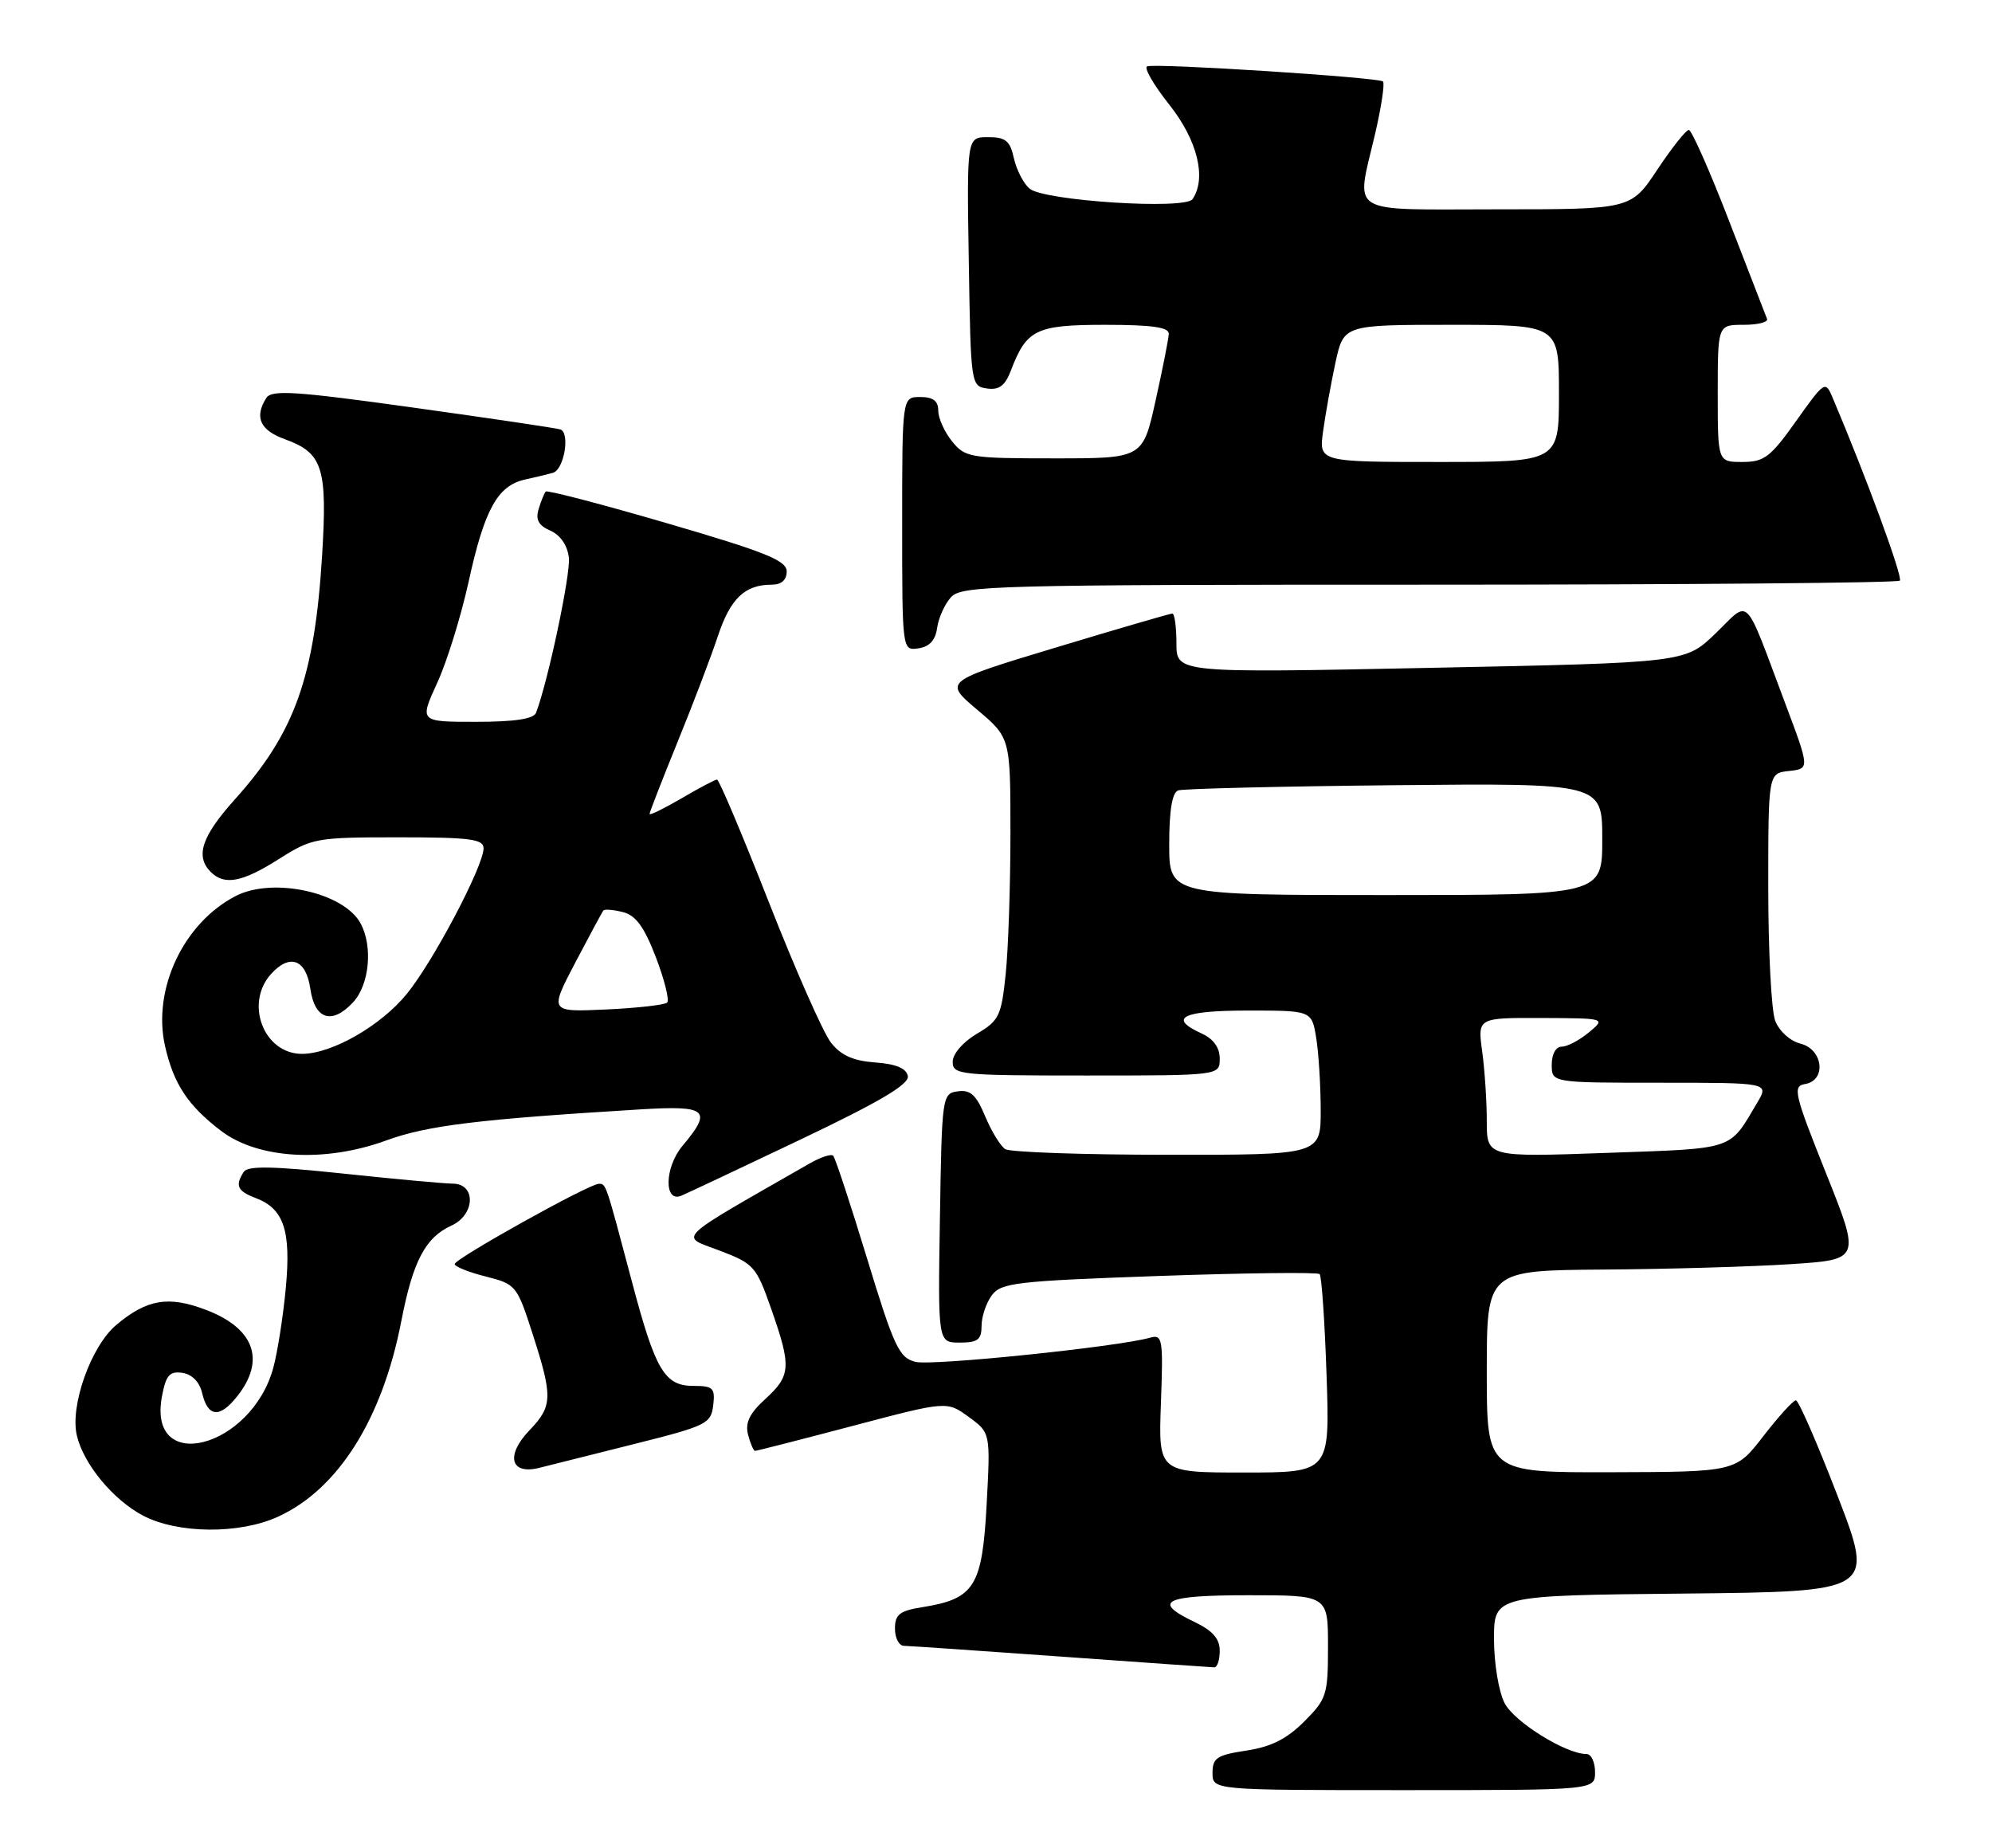 <?xml version="1.0" encoding="UTF-8" standalone="no"?>
<!DOCTYPE svg PUBLIC "-//W3C//DTD SVG 1.1//EN" "http://www.w3.org/Graphics/SVG/1.1/DTD/svg11.dtd" >
<svg xmlns="http://www.w3.org/2000/svg" xmlns:xlink="http://www.w3.org/1999/xlink" version="1.1" viewBox="0 0 276 256">
 <g >
 <path fill="currentColor"
d=" M 221.00 245.50 C 221.00 244.12 220.47 243.00 219.82 243.00 C 216.96 243.00 209.82 238.56 208.47 235.95 C 207.65 234.36 207.00 230.42 207.00 227.07 C 207.00 221.03 207.00 221.03 233.36 220.77 C 259.71 220.50 259.71 220.50 254.61 207.25 C 251.80 199.96 249.20 194.00 248.83 194.00 C 248.45 194.00 246.43 196.23 244.32 198.96 C 240.50 203.91 240.50 203.91 223.25 203.96 C 206.00 204.00 206.00 204.00 206.00 190.00 C 206.00 176.00 206.00 176.00 222.25 175.88 C 231.19 175.82 242.84 175.48 248.15 175.13 C 257.79 174.50 257.79 174.50 252.99 162.50 C 248.59 151.50 248.35 150.47 250.10 150.18 C 253.09 149.68 252.61 145.37 249.46 144.58 C 248.02 144.22 246.51 142.85 245.96 141.41 C 245.43 140.01 245.00 131.73 245.00 123.00 C 245.00 107.13 245.00 107.13 247.87 106.81 C 250.75 106.50 250.75 106.50 247.37 97.50 C 241.54 82.00 242.57 83.04 237.70 87.75 C 233.50 91.81 233.50 91.81 198.25 92.52 C 163.00 93.24 163.00 93.24 163.00 89.12 C 163.00 86.85 162.74 85.00 162.43 85.00 C 162.12 85.00 154.86 87.12 146.31 89.70 C 130.75 94.40 130.75 94.40 135.38 98.31 C 140.00 102.21 140.00 102.21 140.00 115.46 C 140.00 122.74 139.70 131.53 139.34 134.98 C 138.74 140.74 138.42 141.41 135.34 143.22 C 133.42 144.36 132.00 146.00 132.00 147.10 C 132.00 148.90 132.99 149.00 150.50 149.00 C 169.00 149.00 169.00 149.00 169.00 146.66 C 169.00 145.14 168.13 143.92 166.50 143.18 C 161.76 141.02 163.80 140.00 172.87 140.00 C 181.74 140.00 181.74 140.00 182.36 143.75 C 182.70 145.81 182.98 150.31 182.99 153.75 C 183.00 160.00 183.00 160.00 161.75 159.98 C 150.06 159.98 139.95 159.62 139.29 159.20 C 138.62 158.78 137.37 156.73 136.50 154.65 C 135.26 151.68 134.45 150.94 132.71 151.19 C 130.54 151.49 130.50 151.81 130.23 168.75 C 129.95 186.00 129.95 186.00 132.98 186.00 C 135.47 186.00 136.00 185.59 136.00 183.69 C 136.00 182.42 136.63 180.52 137.41 179.46 C 138.69 177.71 140.76 177.47 160.58 176.77 C 172.55 176.35 182.57 176.23 182.84 176.51 C 183.12 176.79 183.55 183.08 183.80 190.51 C 184.26 204.00 184.26 204.00 172.38 204.00 C 160.50 204.00 160.50 204.00 160.85 194.40 C 161.18 185.45 161.07 184.84 159.35 185.32 C 154.82 186.60 129.12 189.25 126.84 188.67 C 124.58 188.11 123.87 186.60 120.13 174.33 C 117.83 166.78 115.72 160.38 115.44 160.11 C 115.16 159.83 113.71 160.31 112.22 161.16 C 93.15 172.08 94.13 171.14 99.64 173.23 C 104.46 175.06 104.78 175.42 106.85 181.32 C 109.67 189.34 109.59 190.58 106.03 193.82 C 103.84 195.82 103.22 197.12 103.65 198.77 C 103.97 200.00 104.41 201.00 104.62 201.00 C 104.84 201.00 110.91 199.45 118.11 197.55 C 131.20 194.09 131.20 194.09 134.22 196.30 C 137.24 198.50 137.24 198.50 136.70 208.47 C 136.09 219.78 135.02 221.49 127.88 222.64 C 124.64 223.15 124.00 223.65 124.00 225.63 C 124.00 226.93 124.56 228.01 125.25 228.01 C 125.94 228.02 135.72 228.69 147.00 229.50 C 158.28 230.31 167.84 230.98 168.25 230.99 C 168.66 230.99 169.00 229.96 169.00 228.69 C 169.00 227.02 168.01 225.90 165.50 224.70 C 159.53 221.85 161.26 221.00 173.00 221.00 C 184.00 221.00 184.00 221.00 184.00 228.10 C 184.00 234.80 183.82 235.38 180.69 238.51 C 178.29 240.91 176.10 242.01 172.69 242.52 C 168.61 243.14 168.00 243.54 168.00 245.61 C 168.00 248.00 168.00 248.00 194.50 248.00 C 221.00 248.00 221.00 248.00 221.00 245.50 Z  M 38.50 210.13 C 46.84 206.33 52.96 196.64 55.60 183.04 C 57.21 174.72 58.93 171.44 62.55 169.79 C 65.84 168.29 65.99 164.01 62.75 163.98 C 61.51 163.97 54.65 163.34 47.50 162.58 C 37.75 161.55 34.32 161.49 33.77 162.35 C 32.54 164.26 32.89 165.01 35.44 165.98 C 39.33 167.46 40.34 170.47 39.60 178.42 C 39.24 182.32 38.46 187.27 37.88 189.44 C 34.87 200.64 20.39 204.40 22.44 193.45 C 22.99 190.52 23.50 189.93 25.27 190.19 C 26.58 190.38 27.64 191.44 27.99 192.93 C 28.79 196.36 30.44 196.52 32.89 193.41 C 36.83 188.41 35.24 184.02 28.55 181.47 C 23.34 179.48 20.36 179.98 16.09 183.57 C 12.61 186.51 9.67 194.75 10.65 198.88 C 11.58 202.83 15.66 207.77 19.80 209.96 C 24.60 212.49 33.15 212.57 38.50 210.13 Z  M 88.00 200.02 C 97.88 197.54 98.52 197.23 98.82 194.69 C 99.10 192.29 98.81 192.00 96.09 192.00 C 92.07 192.00 90.81 189.86 87.54 177.50 C 83.90 163.79 83.98 164.00 82.97 164.00 C 81.63 164.00 63.00 174.38 63.00 175.12 C 63.00 175.47 64.93 176.25 67.29 176.84 C 71.48 177.90 71.63 178.08 73.79 184.78 C 76.61 193.53 76.57 194.80 73.37 198.14 C 70.01 201.64 70.72 204.36 74.73 203.35 C 76.25 202.96 82.22 201.47 88.00 200.02 Z  M 110.79 157.93 C 121.91 152.63 126.00 150.22 125.78 149.07 C 125.58 148.00 124.14 147.40 121.27 147.19 C 118.22 146.97 116.52 146.21 115.13 144.44 C 114.07 143.09 110.20 134.34 106.53 124.99 C 102.86 115.65 99.63 108.00 99.35 108.00 C 99.08 108.00 96.86 109.17 94.43 110.60 C 91.99 112.02 90.00 113.00 90.00 112.76 C 90.00 112.52 91.74 108.06 93.86 102.84 C 95.99 97.62 98.50 91.02 99.45 88.17 C 101.19 82.91 103.19 81.00 106.93 81.00 C 108.27 81.00 109.00 80.35 109.00 79.17 C 109.00 77.65 106.09 76.48 92.49 72.51 C 83.41 69.86 75.81 67.87 75.61 68.10 C 75.41 68.32 74.97 69.41 74.63 70.52 C 74.18 71.99 74.61 72.80 76.26 73.52 C 77.64 74.12 78.62 75.55 78.82 77.25 C 79.08 79.53 75.93 94.41 74.27 98.75 C 73.94 99.60 71.30 100.00 65.95 100.00 C 58.11 100.00 58.11 100.00 60.57 94.62 C 61.93 91.67 63.88 85.35 64.93 80.59 C 67.12 70.57 68.94 67.27 72.76 66.43 C 74.27 66.10 76.00 65.68 76.62 65.50 C 78.17 65.04 79.02 59.93 77.63 59.49 C 77.01 59.30 67.79 57.93 57.14 56.45 C 40.93 54.19 37.63 53.98 36.90 55.13 C 35.21 57.80 36.02 59.61 39.50 60.86 C 44.72 62.75 45.37 64.81 44.63 76.94 C 43.58 93.84 40.85 101.50 32.58 110.70 C 27.94 115.86 27.02 118.62 29.20 120.80 C 31.10 122.70 33.57 122.23 38.66 119.00 C 43.23 116.10 43.80 116.00 55.20 116.00 C 65.11 116.00 67.00 116.24 67.00 117.52 C 67.00 119.98 60.07 133.13 56.39 137.66 C 52.79 142.10 45.98 146.00 41.84 146.00 C 36.55 146.00 33.86 139.02 37.56 134.93 C 40.17 132.05 42.41 132.90 43.00 137.00 C 43.61 141.24 45.99 142.00 48.91 138.87 C 51.18 136.43 51.69 131.16 49.97 127.94 C 47.67 123.64 37.84 121.47 32.68 124.12 C 25.44 127.84 21.10 137.03 22.86 144.89 C 24.05 150.16 26.02 153.15 30.62 156.66 C 35.73 160.56 45.01 161.10 53.50 158.00 C 59.19 155.92 66.25 155.06 88.75 153.69 C 98.02 153.13 98.75 153.76 94.55 158.76 C 92.09 161.69 91.96 166.64 94.38 165.66 C 95.00 165.41 102.38 161.93 110.79 157.93 Z  M 129.84 87.00 C 130.03 85.62 130.89 83.71 131.75 82.75 C 133.20 81.12 137.65 81.00 197.99 81.00 C 233.56 81.00 262.92 80.75 263.23 80.44 C 263.68 79.98 258.60 66.14 253.91 55.08 C 252.91 52.71 252.80 52.79 248.86 58.33 C 245.31 63.33 244.44 64.00 241.42 64.00 C 238.00 64.00 238.00 64.00 238.00 54.50 C 238.00 45.00 238.00 45.00 241.58 45.00 C 243.55 45.00 245.02 44.63 244.83 44.18 C 244.65 43.73 242.30 37.65 239.60 30.68 C 236.91 23.71 234.38 18.00 233.99 18.00 C 233.60 18.00 231.64 20.48 229.63 23.50 C 225.98 29.00 225.98 29.00 207.49 29.00 C 186.27 29.00 187.87 30.00 190.55 18.44 C 191.40 14.77 191.88 11.55 191.62 11.29 C 191.05 10.72 160.26 8.74 158.95 9.19 C 158.45 9.36 159.83 11.75 162.01 14.50 C 165.91 19.42 167.21 24.67 165.23 27.59 C 164.22 29.08 144.70 27.83 142.66 26.14 C 141.82 25.43 140.84 23.54 140.48 21.93 C 139.95 19.50 139.34 19.00 136.90 19.00 C 133.95 19.00 133.95 19.00 134.23 36.25 C 134.50 53.28 134.53 53.50 136.75 53.82 C 138.44 54.06 139.26 53.44 140.07 51.32 C 142.23 45.64 143.55 45.00 153.15 45.00 C 159.59 45.00 161.98 45.34 161.94 46.25 C 161.91 46.94 161.09 51.10 160.11 55.50 C 158.34 63.50 158.34 63.50 146.08 63.50 C 134.40 63.50 133.73 63.39 131.91 61.14 C 130.86 59.84 130.00 57.93 130.00 56.89 C 130.00 55.54 129.28 55.00 127.50 55.00 C 125.00 55.00 125.00 55.00 125.00 72.57 C 125.00 90.14 125.00 90.14 127.25 89.82 C 128.78 89.60 129.61 88.70 129.84 87.00 Z  M 206.00 155.29 C 206.00 152.54 205.71 148.19 205.36 145.64 C 204.73 141.00 204.73 141.00 213.61 141.03 C 222.50 141.07 222.50 141.07 220.14 143.03 C 218.84 144.11 217.15 145.00 216.39 145.00 C 215.57 145.00 215.00 146.03 215.00 147.50 C 215.00 150.00 215.00 150.00 230.06 150.00 C 245.11 150.00 245.11 150.00 243.48 152.75 C 239.52 159.43 240.58 159.08 222.59 159.72 C 206.00 160.31 206.00 160.31 206.00 155.29 Z  M 162.00 116.97 C 162.00 112.24 162.41 109.79 163.25 109.50 C 163.94 109.26 177.44 108.94 193.25 108.78 C 222.00 108.50 222.00 108.50 222.00 116.25 C 222.00 124.00 222.00 124.00 192.00 124.00 C 162.00 124.00 162.00 124.00 162.00 116.97 Z  M 79.71 133.35 C 81.69 129.58 83.44 126.33 83.61 126.13 C 83.77 125.93 84.99 126.03 86.31 126.36 C 88.10 126.81 89.26 128.41 90.88 132.63 C 92.07 135.74 92.77 138.56 92.44 138.89 C 92.11 139.22 88.30 139.65 83.98 139.85 C 76.12 140.21 76.12 140.21 79.71 133.35 Z  M 183.32 59.75 C 183.64 57.41 184.41 53.14 185.03 50.25 C 186.17 45.00 186.17 45.00 201.08 45.00 C 216.00 45.00 216.00 45.00 216.00 54.50 C 216.00 64.00 216.00 64.00 199.36 64.00 C 182.73 64.00 182.73 64.00 183.32 59.75 Z "/>
</g>
</svg>